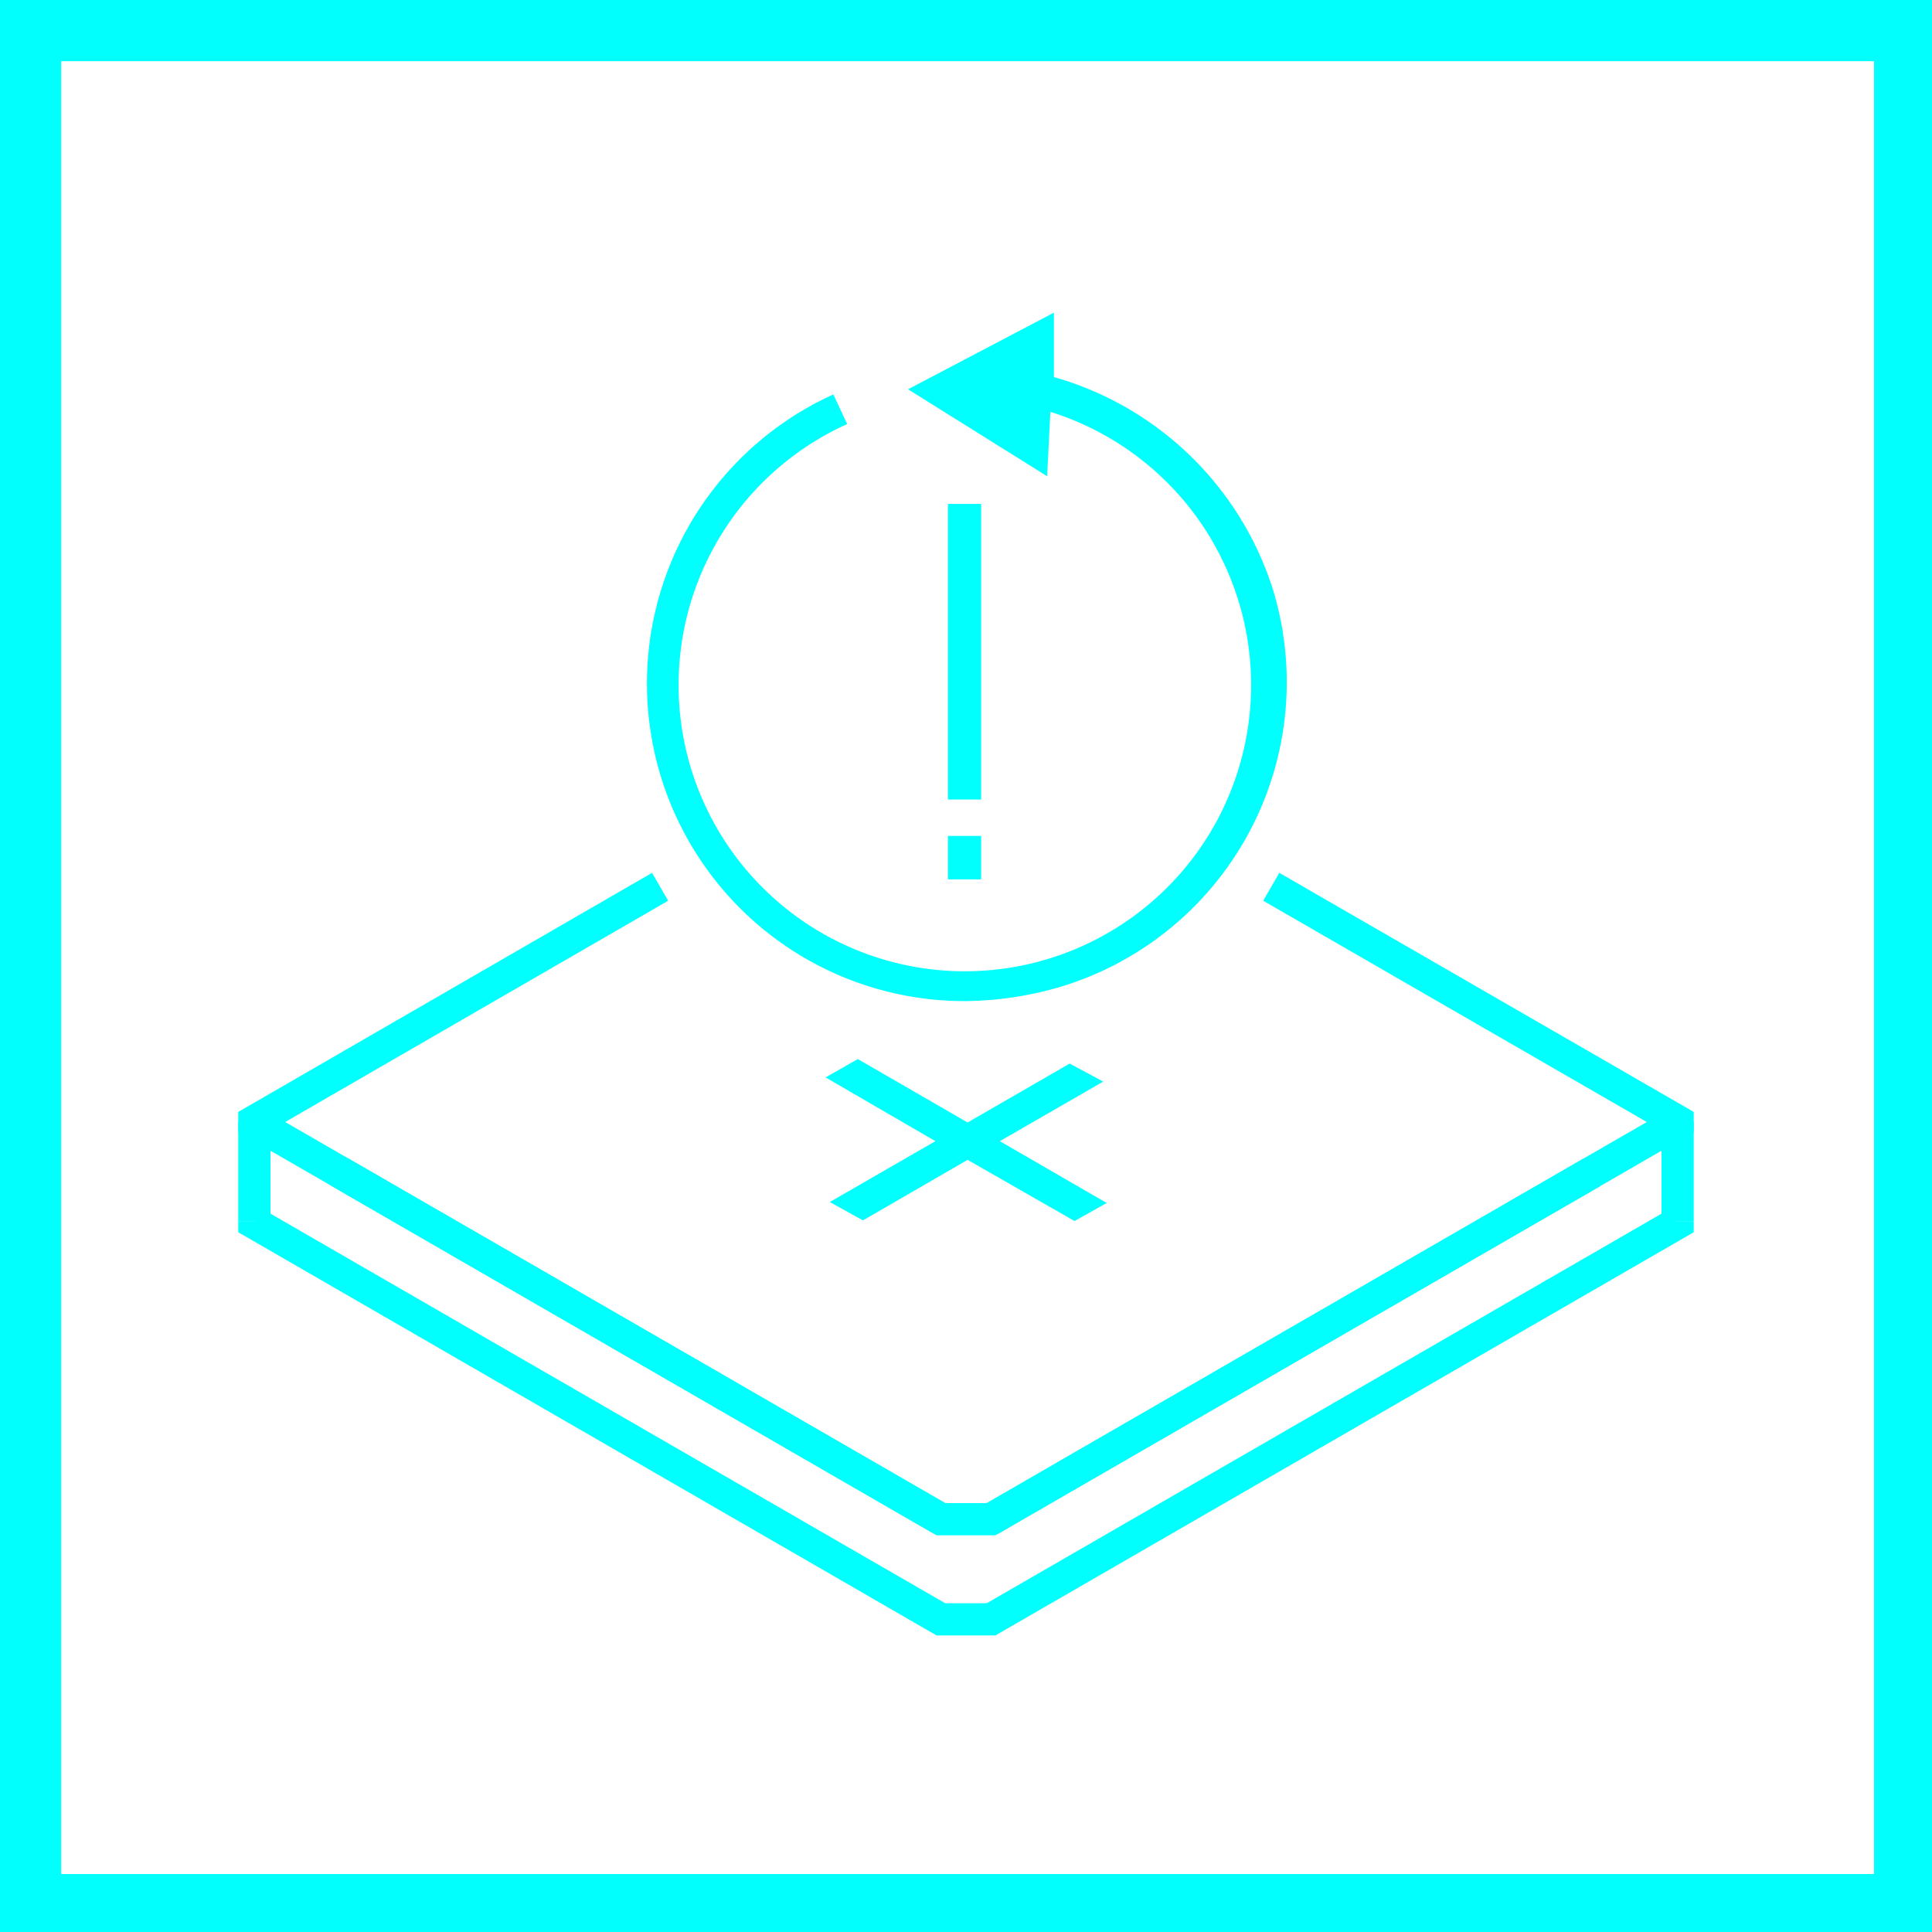 <svg id="Layer_1" data-name="Layer 1" xmlns="http://www.w3.org/2000/svg" viewBox="0 0 60 60">
  <defs>
    <style>
      .blue {
        fill: #01fffd;
      }

      .blue-stroked {
        fill: none;
        stroke: #01fffd;
        stroke-miterlimit: 10;
      }
    </style>
  </defs>
  <path class="blue" d="M60,60H0V0H60ZM58.1,1.9H1.9V58.2H58.2V1.9Z"/>
  <g>
    <g>
      <line class="blue-stroked" x1="52.1" y1="34.87" x2="52.1" y2="34.82"/>
      <line class="blue-stroked" x1="30.78" y1="47.18" x2="49.45" y2="36.4"/>
      <line class="blue-stroked" x1="52.1" y1="34.87" x2="52.1" y2="37.94"/>
      <line class="blue-stroked" x1="7.9" y1="34.87" x2="7.9" y2="34.82"/>
      <polyline class="blue-stroked" points="20.5 27.54 7.9 34.82 7.9 34.87 10.55 36.4 29.22 47.18"/>
      <polyline class="blue-stroked" points="10.55 36.4 29.22 47.18 30.78 47.18 49.45 36.4 52.1 34.87 52.1 34.82 39.48 27.54"/>
      <line class="blue-stroked" x1="7.9" y1="34.87" x2="7.9" y2="37.94"/>
      <polyline class="blue-stroked" points="7.9 37.94 7.9 37.98 29.22 50.29 30.78 50.29 52.1 37.98 52.1 37.94"/>
    </g>
    <g>
      <path class="blue" d="M32.89,30.66a10.85,10.85,0,0,1-2.91.43,9.86,9.86,0,0,1-4.1-18.84l.43.92a8.89,8.89,0,1,0,6.31-.38l-.1,2-4.32-2.7,4.53-2.38,0,2a10,10,0,0,1,6.8,6.59A9.88,9.88,0,0,1,32.89,30.66Z"/>
      <rect class="blue" x="29.44" y="15.65" width="1.03" height="9.18"/>
      <rect class="blue" x="29.44" y="25.96" width="1.03" height="1.35"/>
    </g>
    <polygon class="blue" points="34.37 37.36 33.37 37.92 30.05 36.02 26.8 37.9 25.77 37.33 29.05 35.44 25.64 33.46 26.64 32.89 30.05 34.86 33.22 33.03 34.26 33.59 31.05 35.44 34.37 37.36"/>
  </g>
</svg>

